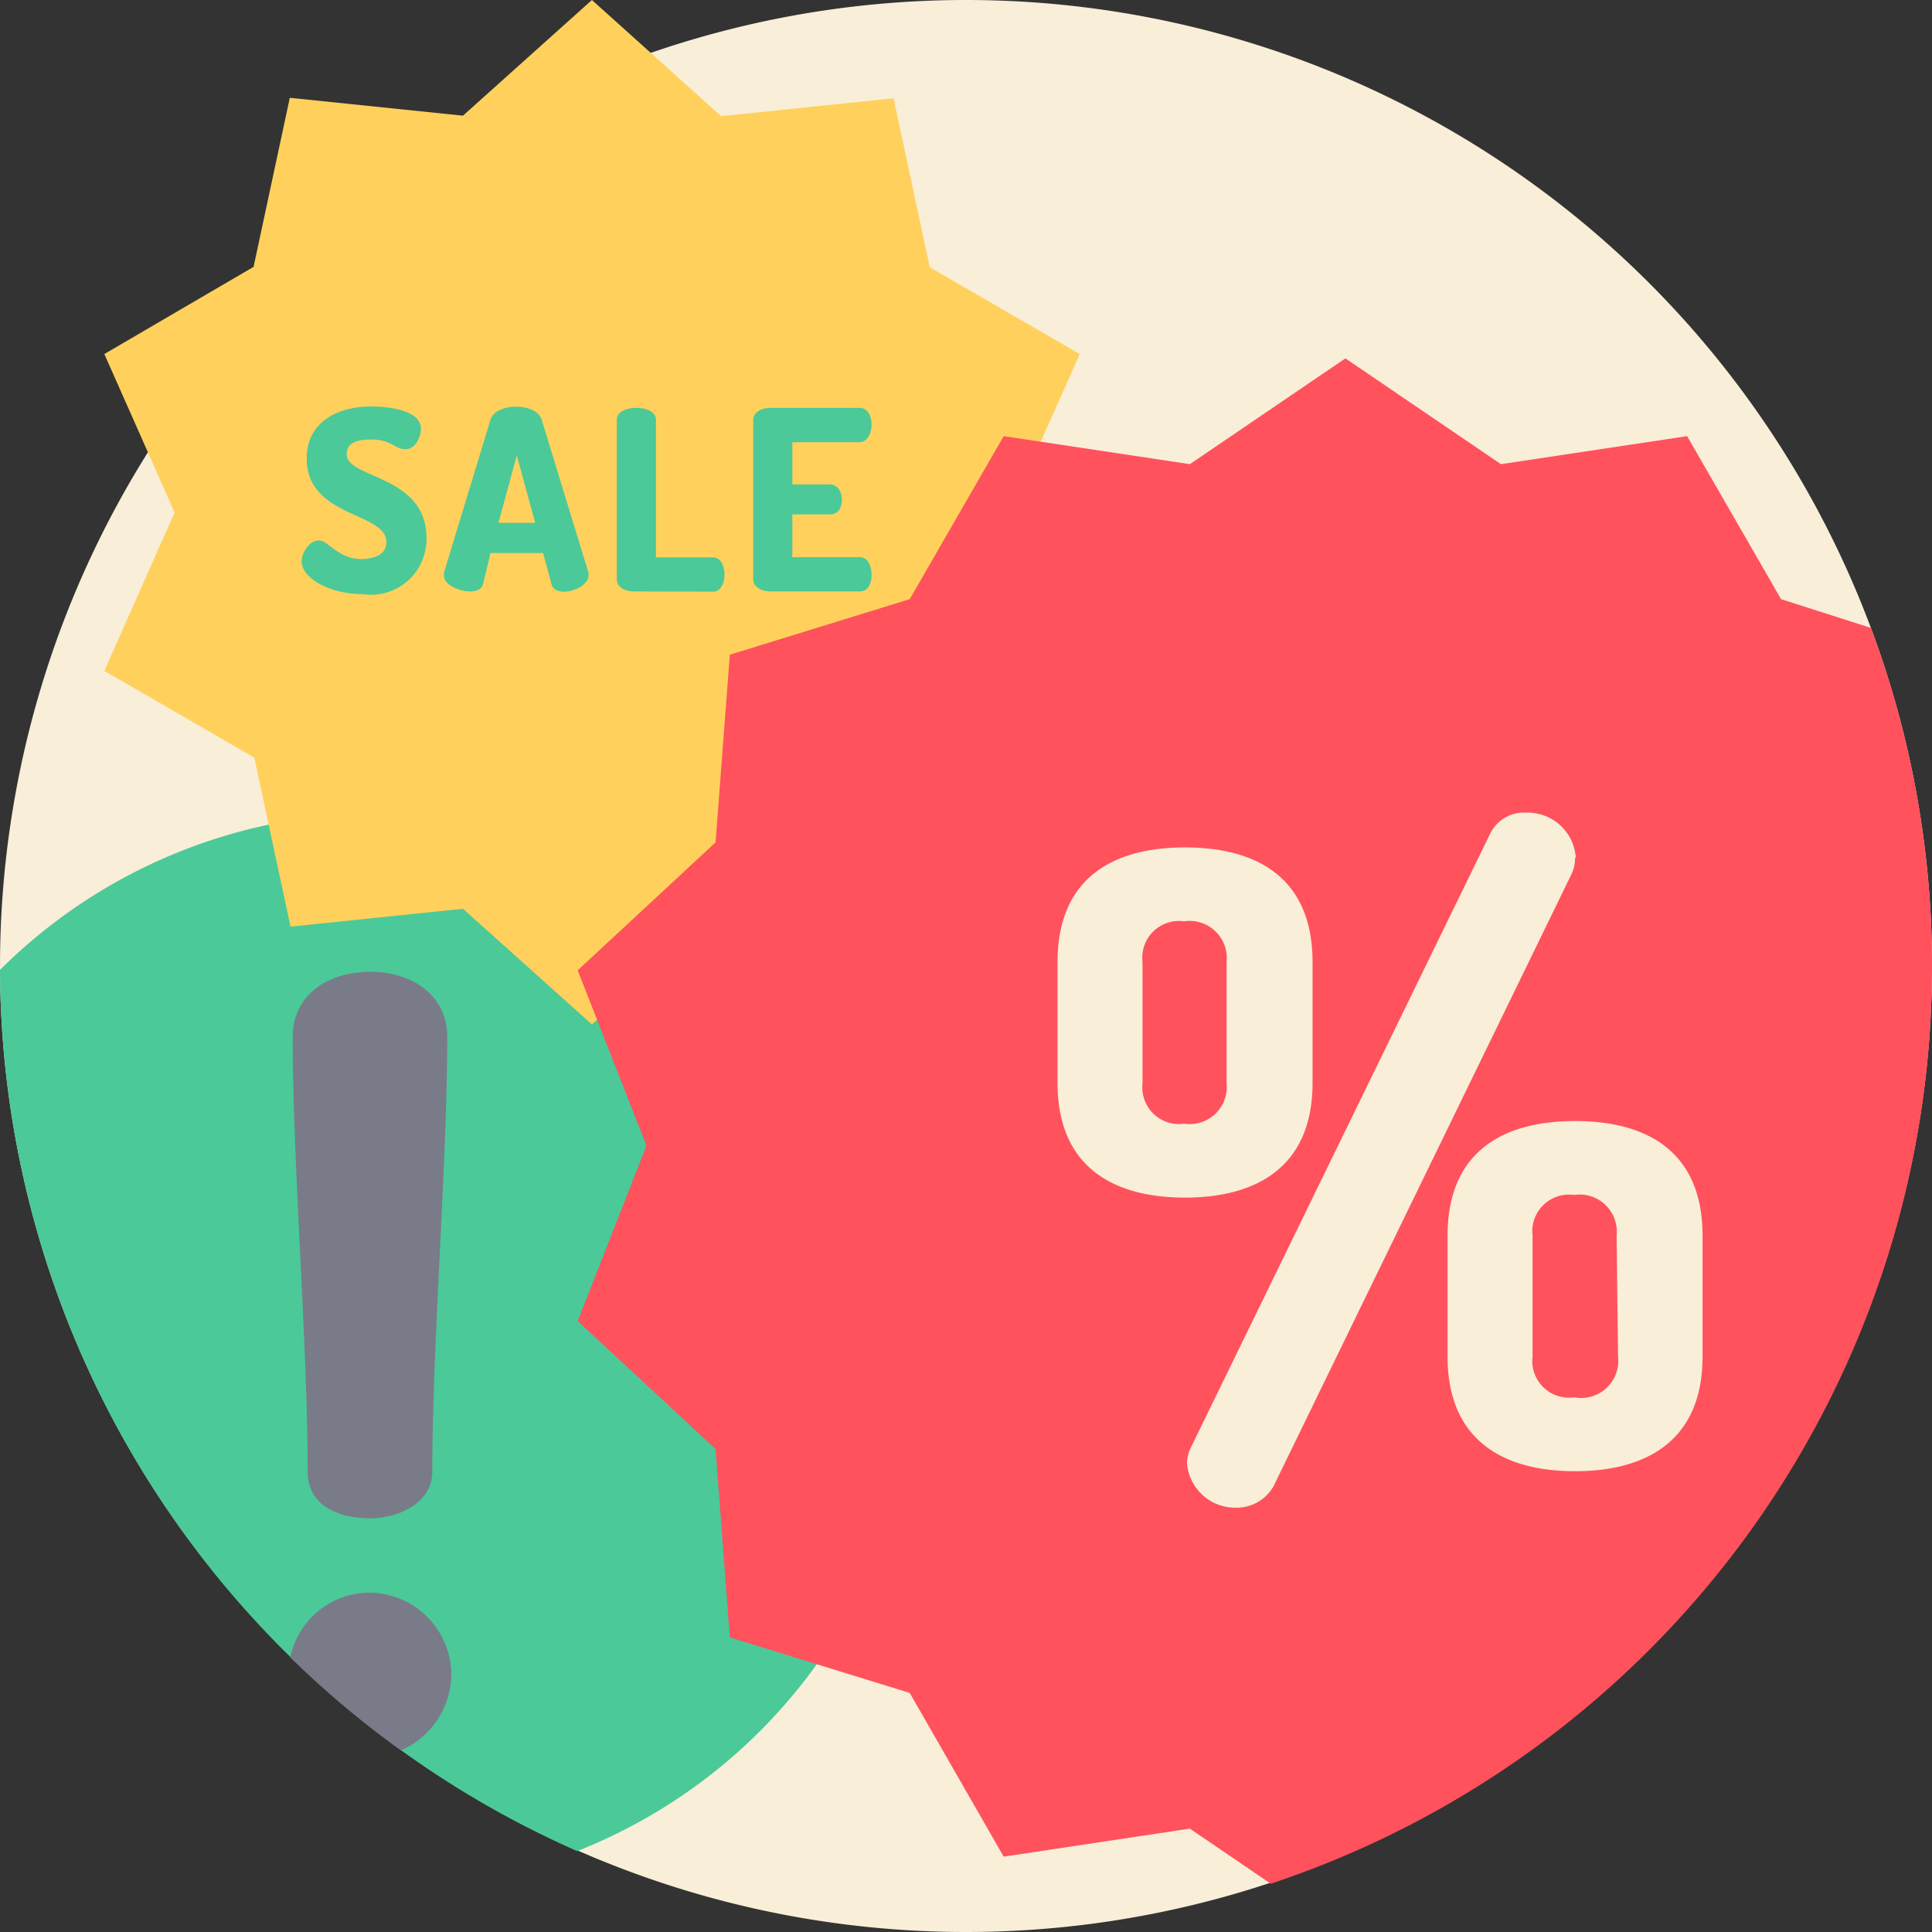<svg id="Layer_1" data-name="Layer 1" xmlns="http://www.w3.org/2000/svg" viewBox="0 0 80 80"><rect x="0" y="0" width="80" height="80" fill="#333333" stroke="none"/><defs><style>.cls-1{fill:#f9eed7}.cls-2{fill:#4bc999}.cls-3{fill:#ffd15c}.cls-4{fill:#ff525d}.cls-5{fill:#797b89}</style></defs><title>sales</title><path class="cls-1" d="M40 80A40 40 0 1 0 0 40a40 40 0 0 0 40 40z"/><path class="cls-2" d="M38 55.92a22.29 22.29 0 0 1-14.1 20.73A40.05 40.05 0 0 1 0 40.16a22.28 22.28 0 0 1 38 15.76z"/><path class="cls-3" d="M41.79 21.22l2.92-6.56-6.21-3.59-1.5-7-7.14.74L24.51 0l-5.34 4.79L12 4.05l-1.5 7-6.18 3.61 2.91 6.56-2.91 6.56 6.21 3.59 1.5 7 7.14-.74 5.34 4.79 5.34-4.79 7.14.74 1.5-7 6.21-3.59z"/><path class="cls-4" d="M80 40a40 40 0 0 1-27.38 38l-3.35-2.28-7.71 1.16-3.89-6.78-7.45-2.3-.59-7.8-5.71-5.3 2.85-7.26-2.85-7.26 5.71-5.3.59-7.77 7.45-2.3 3.89-6.75 7.71 1.16 6.44-4.38 6.44 4.38 7.71-1.16 3.89 6.75L77.47 26A39.91 39.91 0 0 1 80 40z"/><path class="cls-1" d="M43.79 44.84v-5c0-3.48 2.29-4.75 5.28-4.75s5.28 1.27 5.28 4.75v5c0 3.48-2.32 4.75-5.28 4.75s-5.28-1.26-5.28-4.75zm7-5a1.54 1.54 0 0 0-1.76-1.69 1.52 1.52 0 0 0-1.72 1.69v5a1.52 1.52 0 0 0 1.72 1.69 1.54 1.54 0 0 0 1.76-1.69zm14.43-4.33a1.52 1.52 0 0 1-.14.67L52.73 61.55a1.76 1.76 0 0 1-1.58.88 2 2 0 0 1-2-1.86 1.58 1.58 0 0 1 .18-.67L61.7 34.53a1.55 1.55 0 0 1 1.48-.88 2 2 0 0 1 2.07 1.87zm-5.28 20.66v-5c0-3.48 2.29-4.75 5.28-4.75s5.28 1.27 5.28 4.75v5c0 3.48-2.32 4.75-5.28 4.75s-5.28-1.27-5.28-4.75zm7-5a1.54 1.54 0 0 0-1.76-1.69 1.52 1.52 0 0 0-1.72 1.69v5a1.52 1.52 0 0 0 1.72 1.69A1.54 1.54 0 0 0 67 56.17z"/><path class="cls-5" d="M15.34 40.24c-1.81 0-3.22 1-3.22 2.69 0 5.25.62 12.79.62 18 0 1.37 1.19 1.94 2.6 1.94 1.06 0 2.56-.57 2.56-1.94 0-5.25.62-12.79.62-18 0-1.72-1.46-2.69-3.18-2.69zm0 25.71a3.36 3.36 0 0 0-3.32 2.68 40.1 40.1 0 0 0 4.58 3.85 3.48 3.48 0 0 0 2.09-3.13 3.42 3.42 0 0 0-3.3-3.4z"/><path class="cls-2" d="M16 22.45c0-1.26-3.3-1-3.3-3.47 0-1.56 1.36-2.15 2.66-2.15.55 0 2.07.1 2.07.92 0 .28-.19.85-.64.85s-.57-.4-1.43-.4-1 .3-1 .62c0 1 3.3.84 3.3 3.46A2.3 2.3 0 0 1 15 24.6c-1.36 0-2.51-.67-2.51-1.35 0-.35.31-.87.71-.87s.8.77 1.77.77c.46-.01 1.03-.15 1.03-.7zm2.38 1.38a.53.53 0 0 1 0-.11l1.93-6.34c.11-.36.58-.54 1.06-.54s.95.18 1.06.54l1.94 6.34a.54.54 0 0 1 0 .11c0 .38-.59.67-1 .67-.26 0-.47-.08-.53-.3l-.35-1.3h-2.18L20 24.19c-.06.22-.27.3-.53.3-.47 0-1.09-.28-1.09-.66zm3.78-2.18l-.76-2.79-.76 2.79zm4.09 2.84c-.35 0-.71-.17-.71-.5v-6.61c0-.34.41-.49.81-.49s.81.15.81.49v5.7h2.37c.31 0 .47.35.47.71s-.16.71-.47.71zm6.56-4.43h1.56c.31 0 .49.3.49.63s-.15.61-.49.61h-1.56v1.77h2.79c.31 0 .49.33.49.72s-.15.7-.49.7h-3.7c-.35 0-.71-.17-.71-.5v-6.6c0-.33.35-.5.71-.5h3.7c.34 0 .49.36.49.7s-.18.72-.49.72h-2.79z"/></svg>